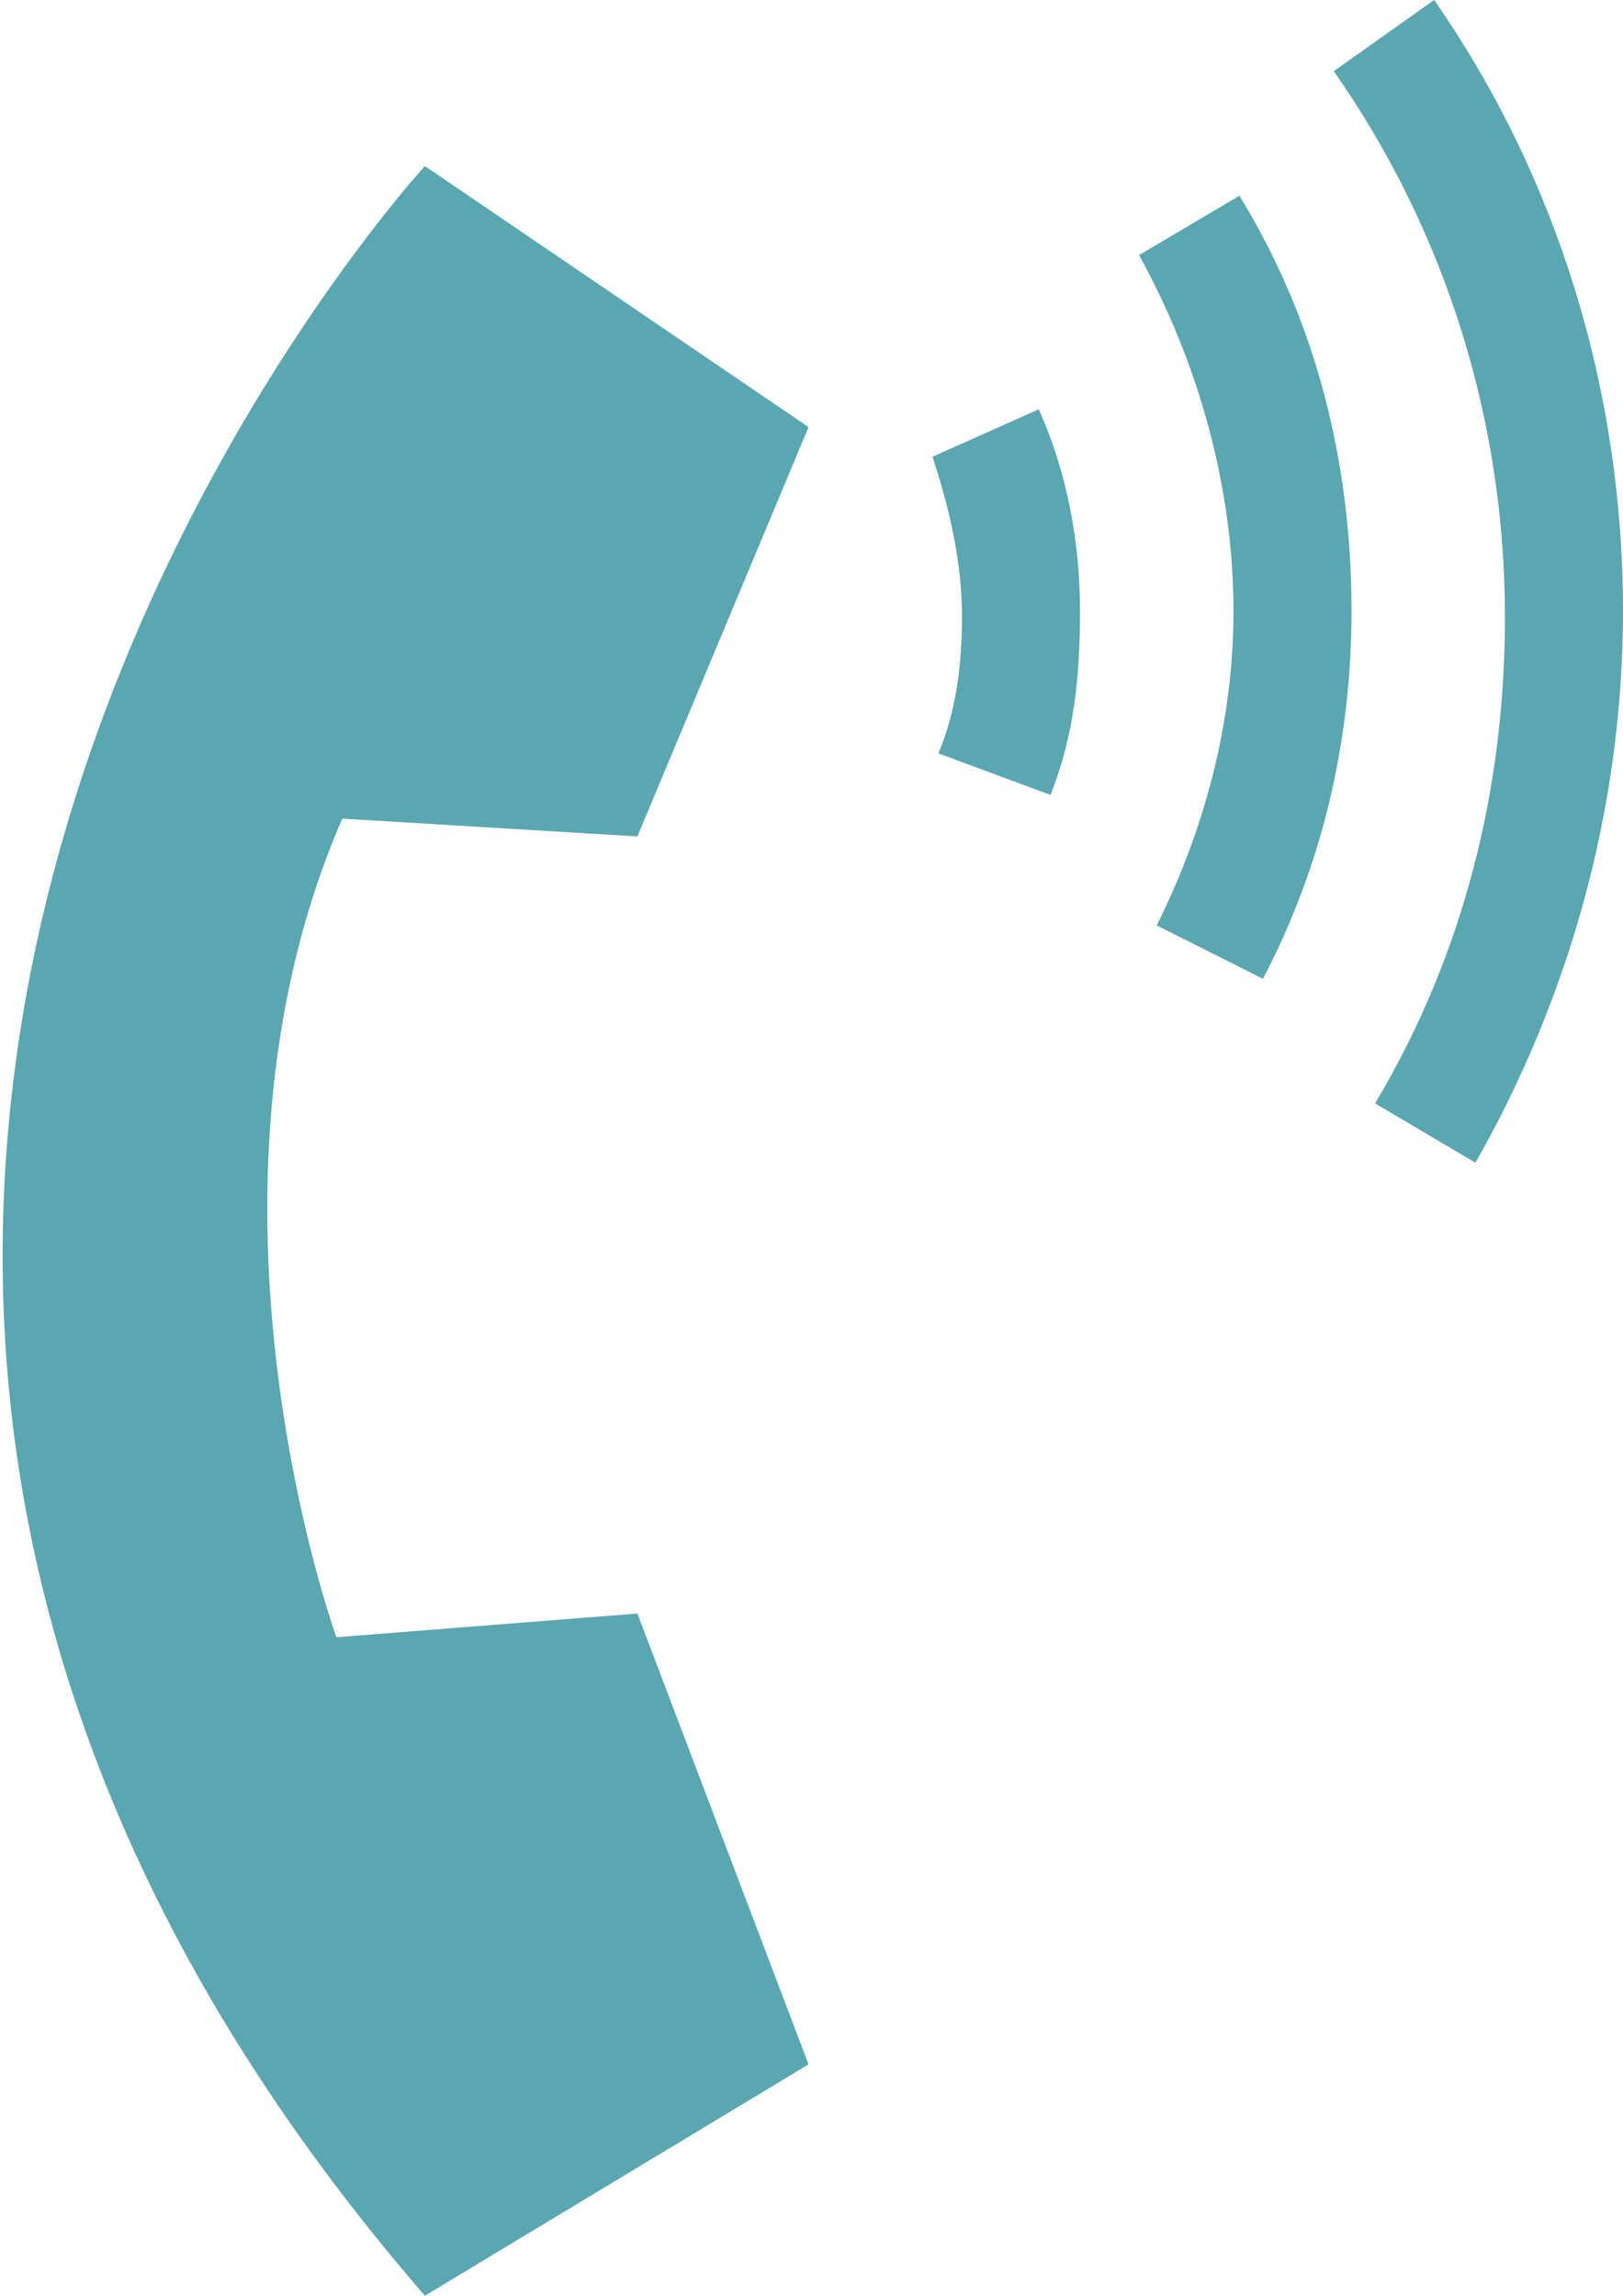 <svg width="41" height="58" viewBox="0 0 41 58" fill="none" xmlns="http://www.w3.org/2000/svg">
<g clip-path="url(#clip0_12_9)">
<path d="M16.102 21.132L20.425 10.791L10.734 4.196C10.734 4.196 -13.269 30.274 10.734 58L20.425 52.155L16.102 40.765L8.498 41.364C8.498 41.364 4.473 30.274 8.647 20.682L16.102 21.132Z" fill="#5AA6B1"/>
<path d="M37.273 29.375L34.738 27.876C36.974 24.129 38.018 19.933 38.018 15.587C38.018 10.641 36.527 5.845 33.694 1.798L36.229 0C39.36 4.496 41 9.891 41 15.437C41 20.382 39.658 25.178 37.273 29.375Z" fill="#5AA6B1"/>
<path d="M31.905 24.729L29.222 23.38C30.414 20.982 31.16 18.284 31.16 15.437C31.16 12.29 30.265 9.142 28.774 6.445L31.309 4.946C33.247 8.093 34.142 11.69 34.142 15.437C34.142 18.734 33.396 21.881 31.905 24.729Z" fill="#5AA6B1"/>
<path d="M26.538 20.083L23.705 19.034C24.152 17.985 24.302 16.785 24.302 15.586C24.302 14.238 24.003 12.889 23.556 11.54L26.24 10.341C26.985 11.99 27.283 13.788 27.283 15.437C27.283 17.085 27.134 18.584 26.538 20.083Z" fill="#5AA6B1"/>
</g>
<defs>
<clipPath id="clip0_12_9">
<rect width="41" height="58" fill="white"/>
</clipPath>
</defs>
</svg>
